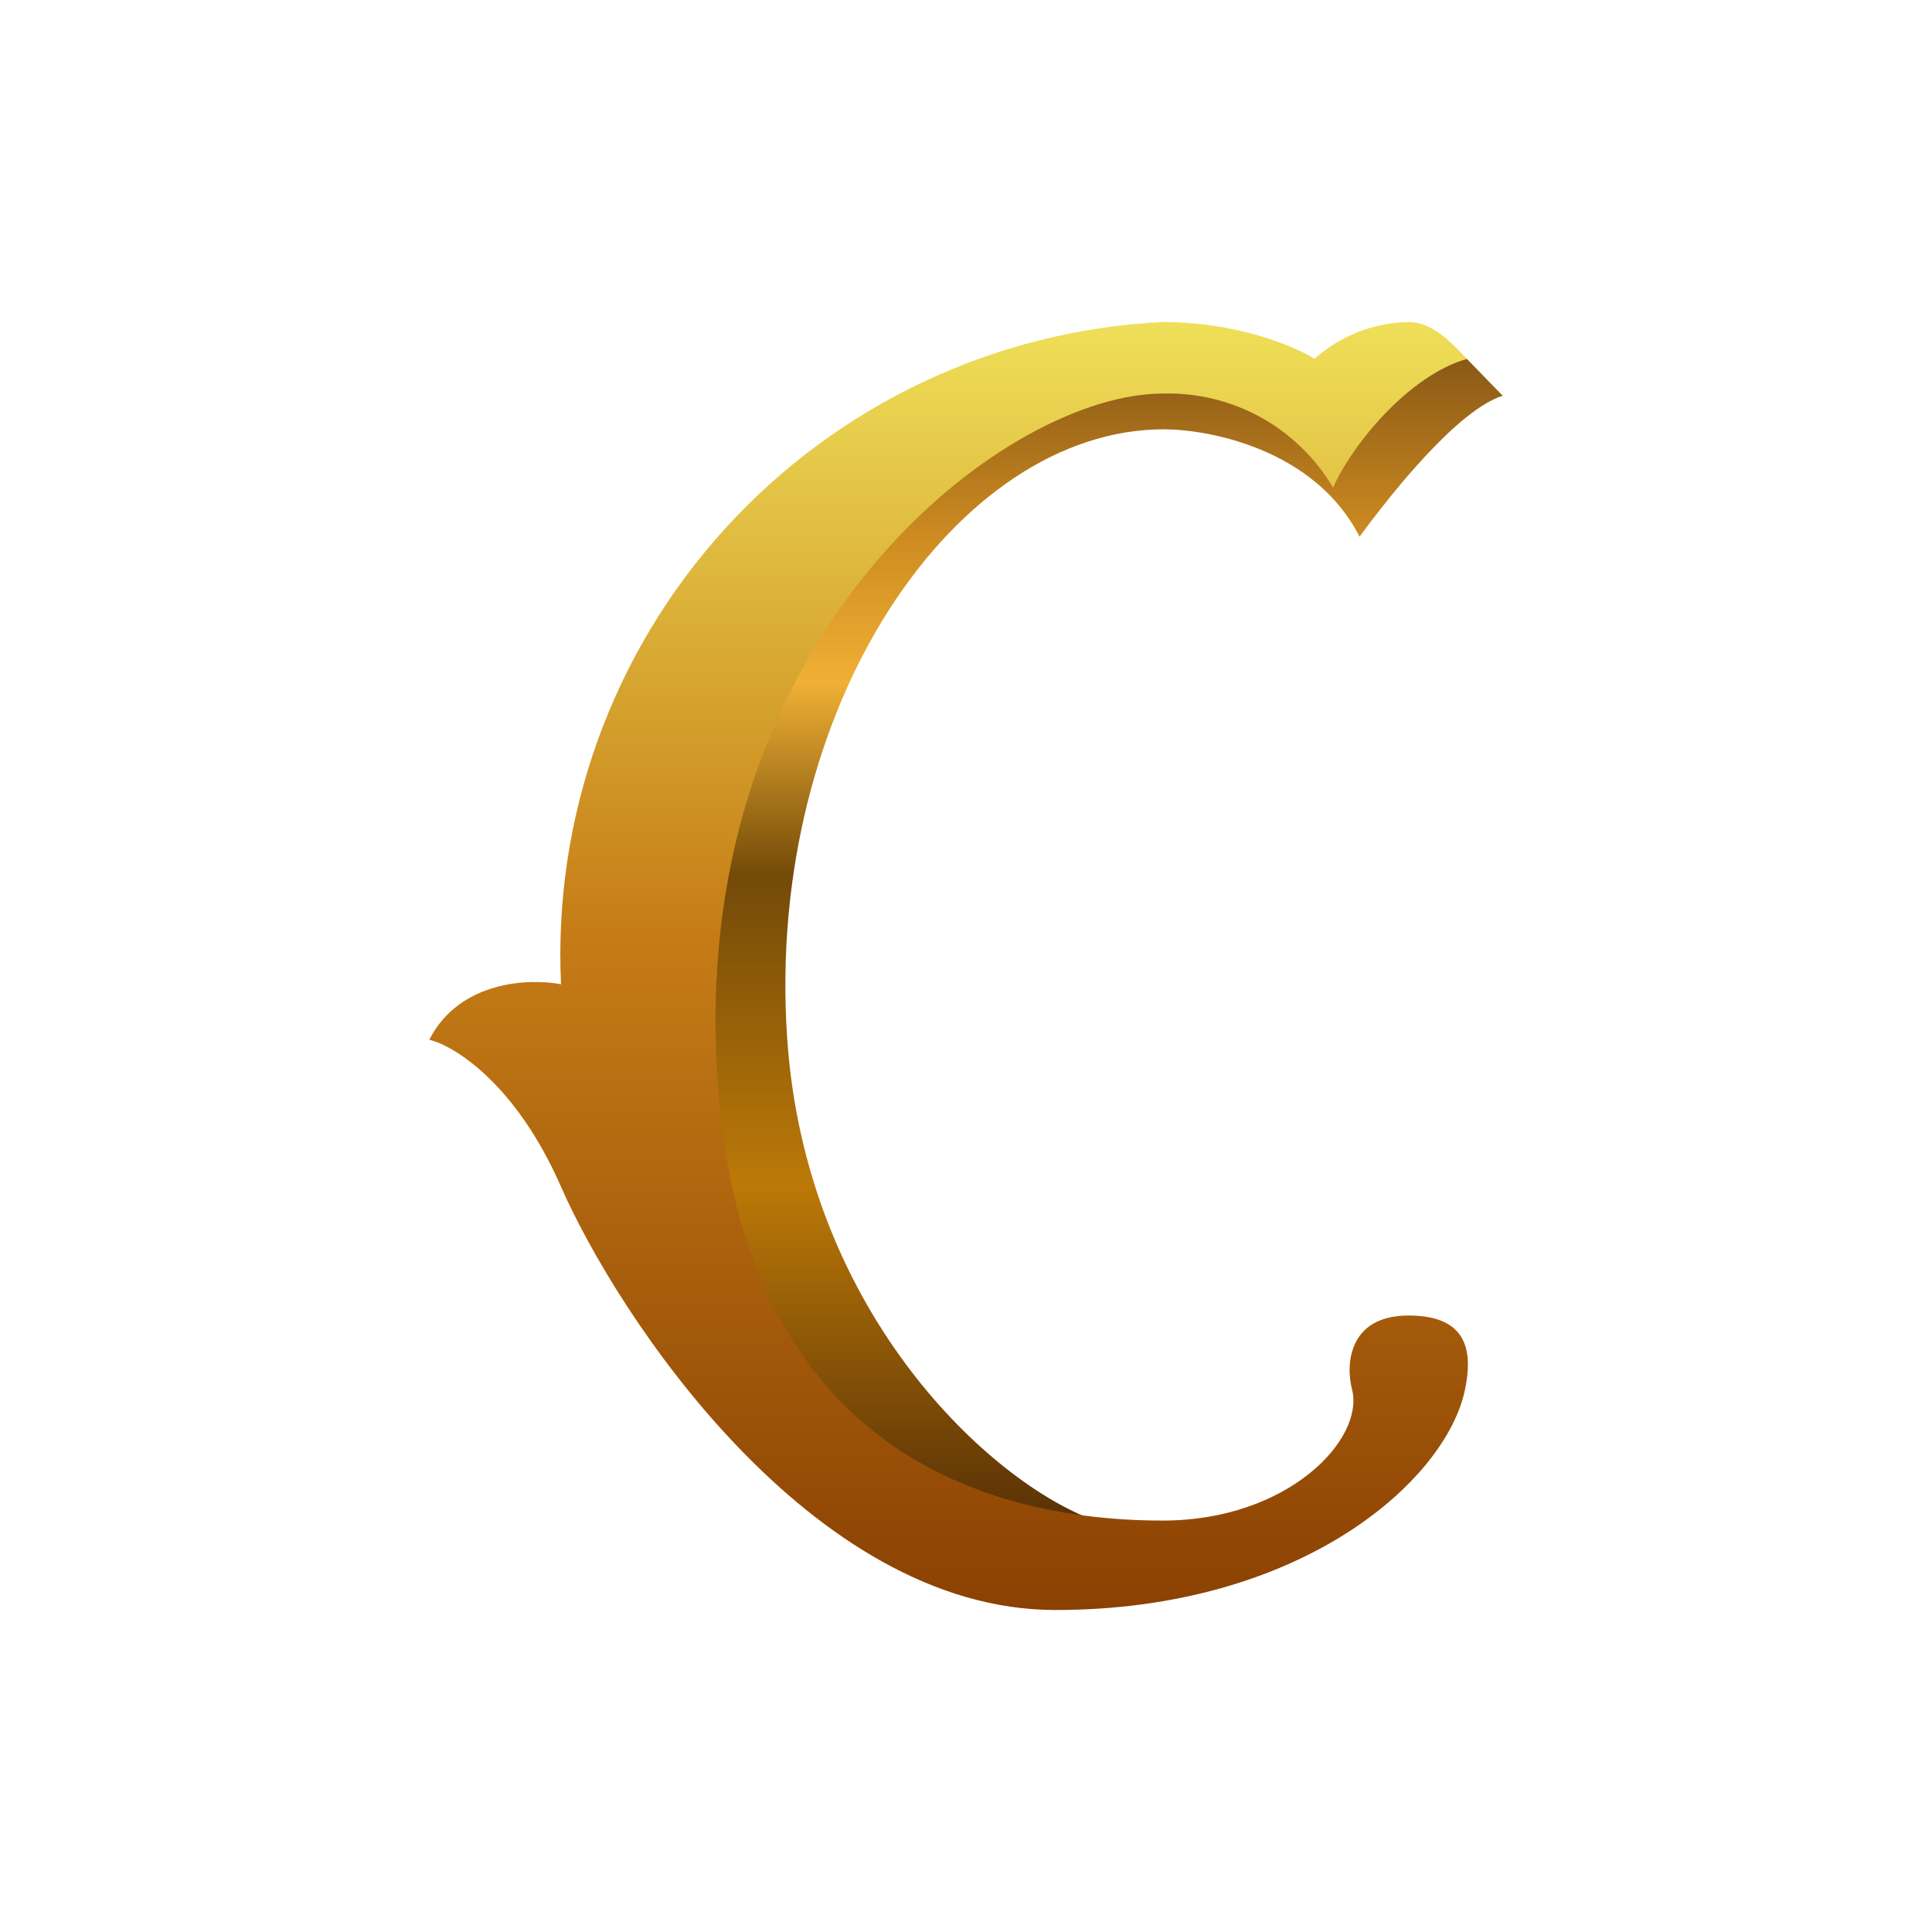 <svg width="24" height="24" viewBox="0 0 24 24" fill="none" xmlns="http://www.w3.org/2000/svg">
<path d="M9.778 12.889C10 16.222 12.196 18.325 13.52 18.858C11.965 19.542 8.374 19.28 8.374 12.684C8.374 6.058 12.351 4.684 14.458 4.458L16.56 4.916L18.222 4.458L18.667 4.916C18.107 5.093 17.28 6.133 16.889 6.667C16.329 5.569 15 5.333 14.458 5.333C11.88 5.333 9.502 8.778 9.778 12.889Z" fill="url(#paint0_linear_328_21186)"/>
<path d="M18.222 4.458C17.497 4.667 16.795 5.524 16.56 6.058C16.344 5.692 16.034 5.39 15.662 5.184C15.29 4.979 14.869 4.877 14.444 4.889C12.56 4.889 8.889 7.631 8.889 12.667C8.889 17.671 11.871 18.889 14.444 18.889C16 18.889 16.955 17.88 16.795 17.258C16.715 16.951 16.751 16.342 17.497 16.342C18.244 16.342 18.293 16.8 18.2 17.258C17.964 18.4 16.155 20 13.111 20C10.071 20 7.671 16.342 6.969 14.742C6.409 13.462 5.644 12.991 5.333 12.916C5.706 12.182 6.577 12.151 6.969 12.227C6.872 10.145 7.605 8.11 9.006 6.568C10.407 5.026 12.363 4.102 14.444 4C15.377 4 16.093 4.307 16.329 4.458C16.651 4.17 17.066 4.008 17.497 4C17.777 4 18 4.222 18.222 4.458Z" fill="url(#paint1_linear_328_21186)"/>
<defs>
<linearGradient id="paint0_linear_328_21186" x1="12" y1="4" x2="12" y2="20.001" gradientUnits="userSpaceOnUse">
<stop stop-color="#7C4F14"/>
<stop offset="0.17" stop-color="#CF8C21"/>
<stop offset="0.28" stop-color="#F0B035"/>
<stop offset="0.43" stop-color="#734A08"/>
<stop offset="0.67" stop-color="#BC7908"/>
<stop offset="1" stop-color="#3E1E05"/>
</linearGradient>
<linearGradient id="paint1_linear_328_21186" x1="11.782" y1="4" x2="11.782" y2="20" gradientUnits="userSpaceOnUse">
<stop stop-color="#EFDF58"/>
<stop offset="0.47" stop-color="#C67D16"/>
<stop offset="1" stop-color="#8B4102"/>
</linearGradient>
</defs>
</svg>
